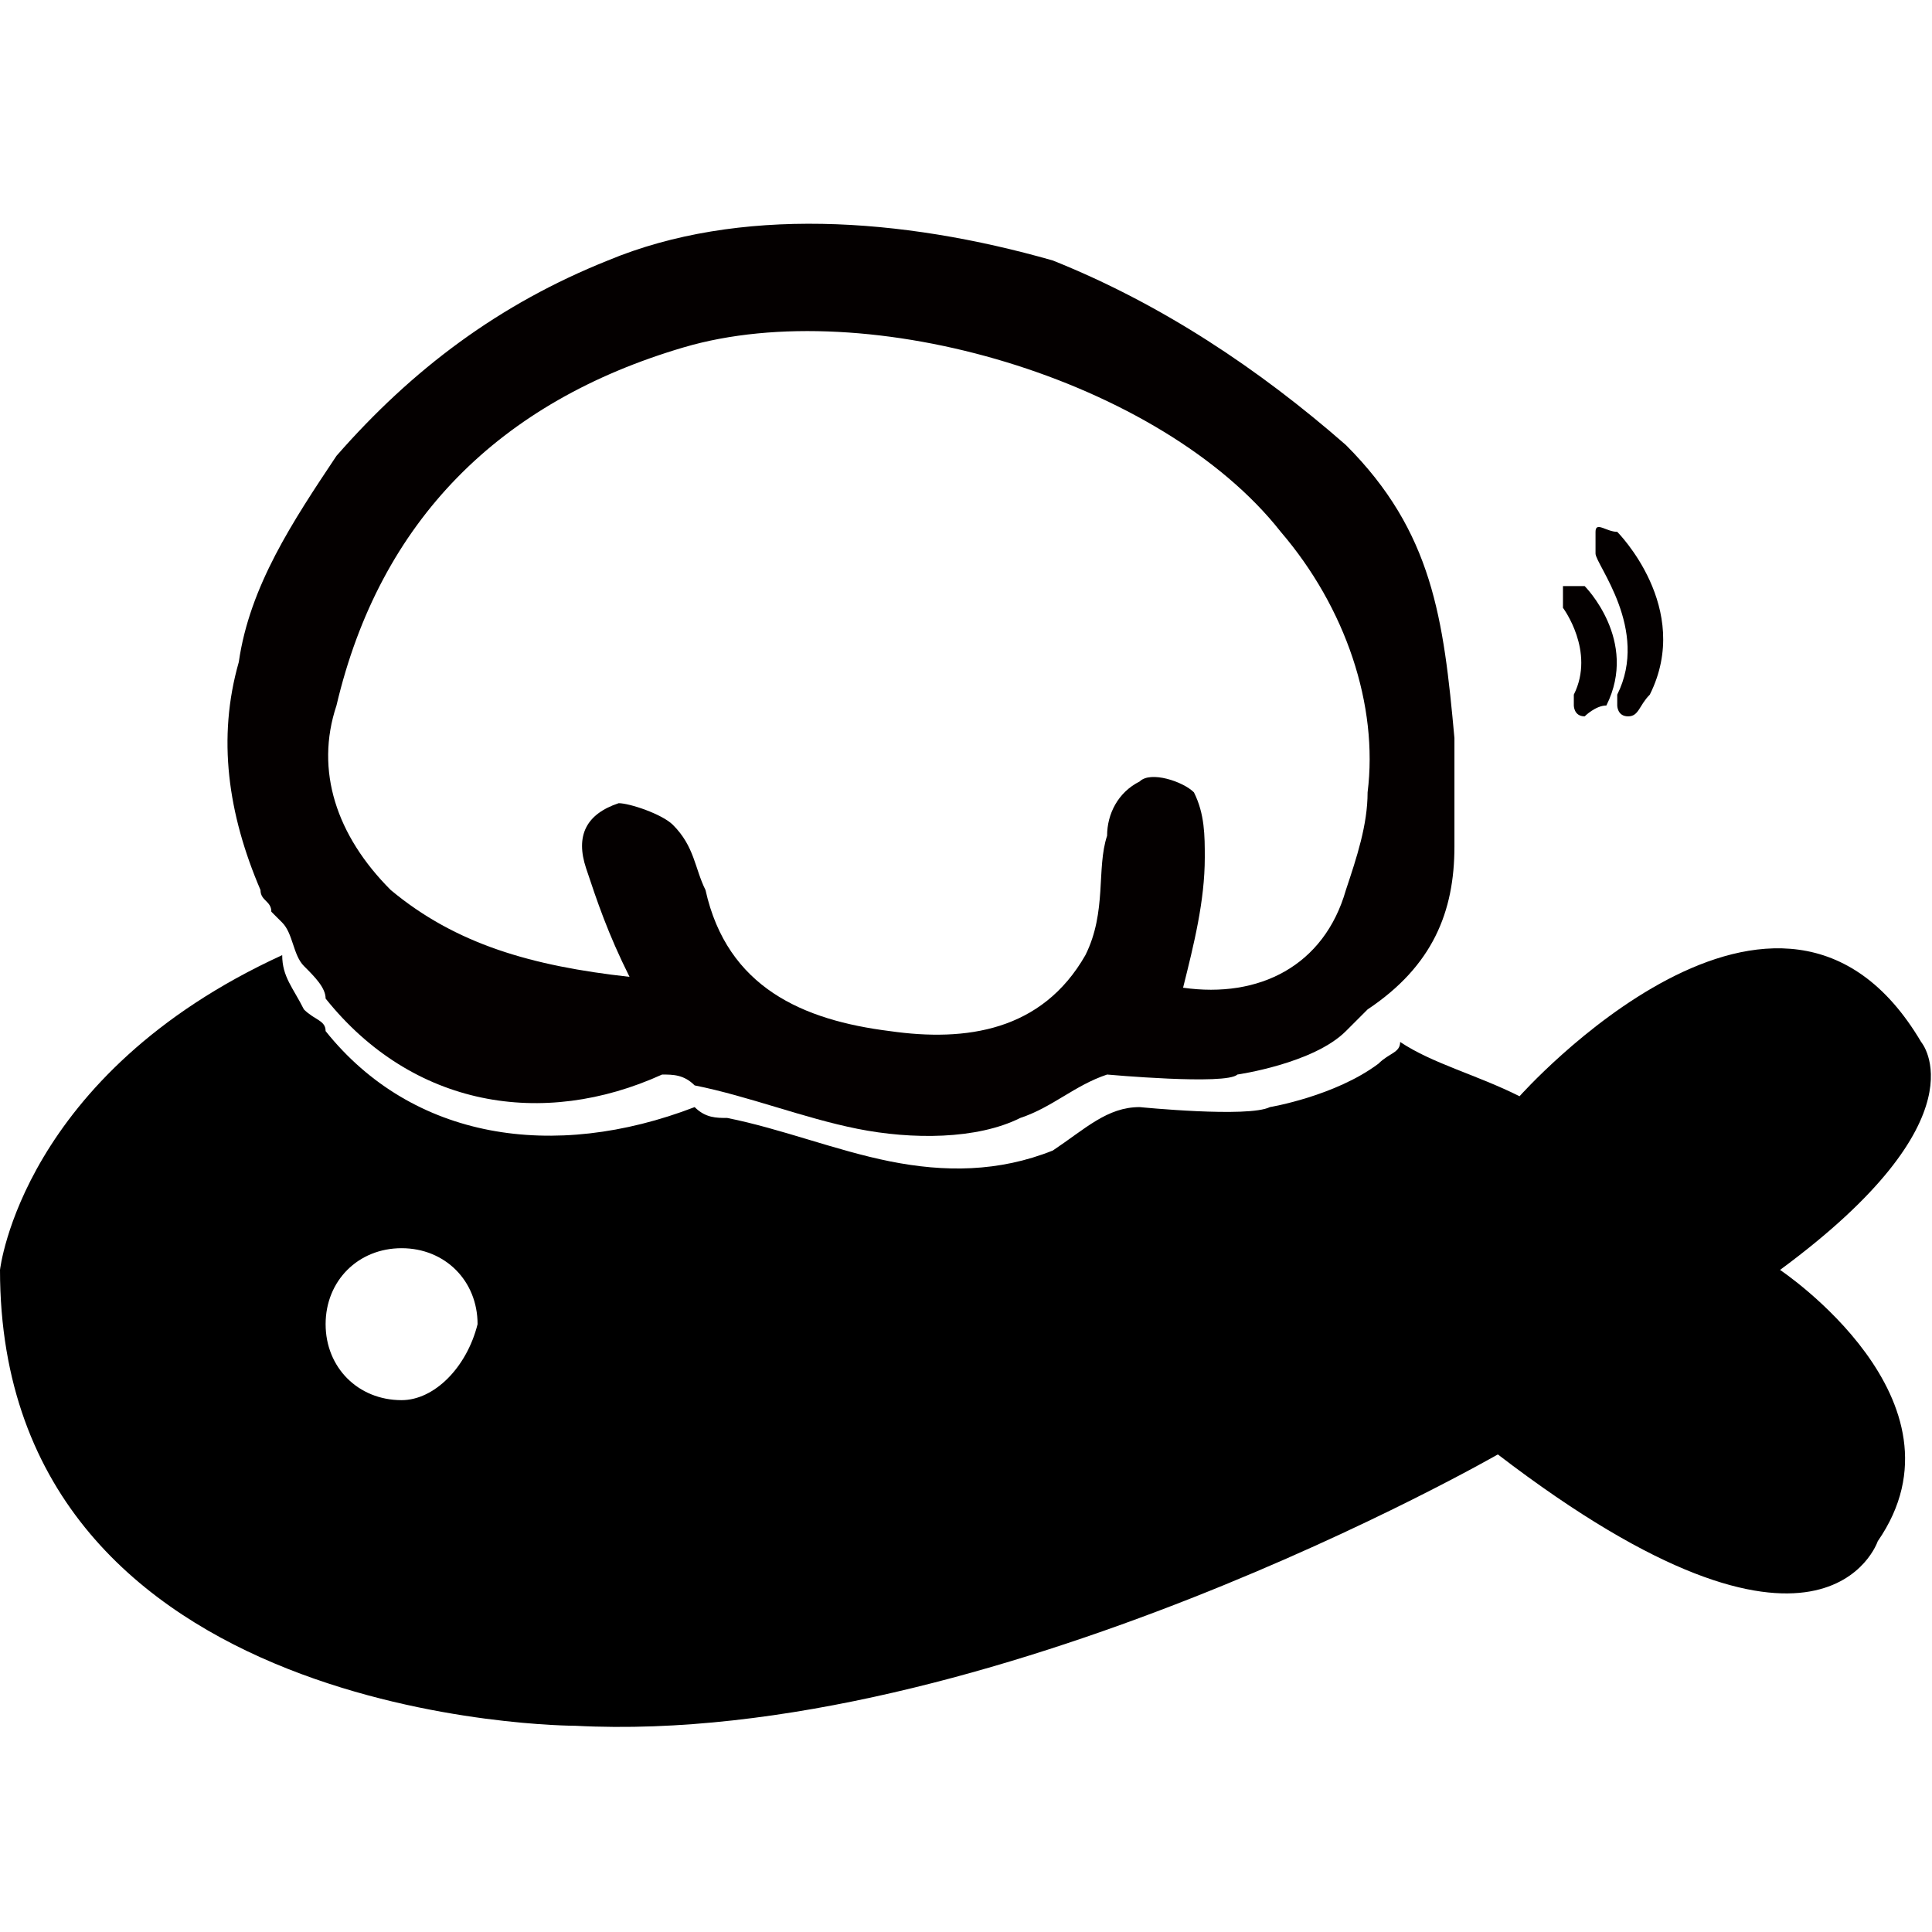 <?xml version="1.0" encoding="utf-8"?>
<!-- Generator: Adobe Illustrator 21.0.0, SVG Export Plug-In . SVG Version: 6.00 Build 0)  -->
<svg version="1.1" id="图层_1" xmlns="http://www.w3.org/2000/svg" xmlns:xlink="http://www.w3.org/1999/xlink" x="0px" y="0px"
	 viewBox="0 0 17.8 17.8" style="enable-background:new 0 0 17.8 17.8;" xml:space="preserve">
<style type="text/css">
	.st0{fill:#040000;}
</style>
<g>
	<path d="M16.4,11.7c1.9-1.4,1.3-2.1,1.3-2.1c-1.3-2.2-3.7,0.5-3.7,0.5c-0.4-0.2-0.8-0.3-1.1-0.5c0,0.1-0.1,0.1-0.2,0.2l0,0
		c0,0,0,0,0,0c-0.4,0.3-1,0.4-1,0.4c-0.2,0.1-1.2,0-1.2,0c-0.3,0-0.5,0.2-0.8,0.4c-0.5,0.2-1,0.2-1.5,0.1c-0.5-0.1-1-0.3-1.5-0.4
		c-0.1,0-0.2,0-0.3-0.1C5.1,10.7,3.8,10.5,3,9.5C3,9.4,2.9,9.4,2.8,9.3c0,0,0,0,0,0C2.7,9.1,2.6,9,2.6,8.8c0,0,0,0,0,0
		C0.2,9.9,0,11.7,0,11.7c0,4.2,5.3,4.2,5.3,4.2c3.8,0.2,8.5-2.5,8.5-2.5c3,2.3,3.5,0.8,3.5,0.8C18.2,12.9,16.4,11.7,16.4,11.7z
		 M3.7,12.9c-0.4,0-0.7-0.3-0.7-0.7c0-0.4,0.3-0.7,0.7-0.7c0.4,0,0.7,0.3,0.7,0.7C4.3,12.6,4,12.9,3.7,12.9z"/>
</g>
<path class="st0" d="M13.4,7.8c0-0.3,0-0.6,0-1c-0.1-1.1-0.2-1.9-1-2.7c-0.8-0.7-1.7-1.3-2.7-1.7C8.3,2,6.8,1.9,5.6,2.4
	c-1,0.4-1.8,1-2.5,1.8C2.7,4.8,2.3,5.4,2.2,6.1C2,6.8,2.1,7.5,2.4,8.2l0,0c0,0.1,0.1,0.1,0.1,0.2c0,0,0,0,0,0c0,0,0.1,0.1,0.1,0.1
	c0.1,0.1,0.1,0.3,0.2,0.4c0,0,0,0,0,0C2.9,9,3,9.1,3,9.2c0.8,1,2,1.2,3.1,0.7c0.1,0,0.2,0,0.3,0.1c0.5,0.1,1,0.3,1.5,0.4
	c0.5,0.1,1.1,0.1,1.5-0.1c0.3-0.1,0.5-0.3,0.8-0.4c0,0,1.1,0.1,1.2,0c0,0,0.7-0.1,1-0.4c0,0,0,0,0,0l0,0c0.1-0.1,0.1-0.1,0.2-0.2
	C13.2,8.9,13.4,8.4,13.4,7.8z M12.4,8.2L12.4,8.2c-0.2,0.7-0.8,1-1.5,0.9c0,0,0,0,0,0c0,0,0,0,0,0c0.1-0.4,0.2-0.8,0.2-1.2
	c0-0.2,0-0.4-0.1-0.6c-0.1-0.1-0.4-0.2-0.5-0.1c-0.2,0.1-0.3,0.3-0.3,0.5C10.1,8,10.2,8.4,10,8.8C9.6,9.5,8.9,9.6,8.2,9.5
	C7.4,9.4,6.7,9.1,6.5,8.2C6.4,8,6.4,7.8,6.2,7.6C6.1,7.5,5.8,7.4,5.7,7.4C5.4,7.5,5.3,7.7,5.4,8c0.1,0.3,0.2,0.6,0.4,1
	C4.9,8.9,4.2,8.7,3.6,8.2C3.1,7.7,2.9,7.1,3.1,6.5c0.4-1.7,1.5-2.8,3.2-3.3c1.7-0.5,4.4,0.3,5.5,1.7c0.6,0.7,0.9,1.6,0.8,2.4
	C12.6,7.6,12.5,7.9,12.4,8.2z"/>
<path class="st0" d="M12.6,7.6c0,0.3-0.1,0.6-0.1,0.9v0"/>
<path class="st0" d="M14.6,6.6c-0.1,0-0.1-0.1-0.1-0.1c0,0,0,0,0-0.1c0.2-0.4-0.1-0.8-0.1-0.8c0-0.1,0-0.1,0-0.2c0.1,0,0.1,0,0.2,0
	c0,0,0.5,0.5,0.2,1.1C14.7,6.5,14.6,6.6,14.6,6.6"/>
<path class="st0" d="M15,6.6c-0.1,0-0.1-0.1-0.1-0.1c0,0,0,0,0-0.1c0.3-0.6-0.2-1.2-0.2-1.3c0-0.1,0-0.1,0-0.2s0.1,0,0.2,0
	c0,0,0.7,0.7,0.3,1.5C15.1,6.5,15.1,6.6,15,6.6"/>
</svg>

